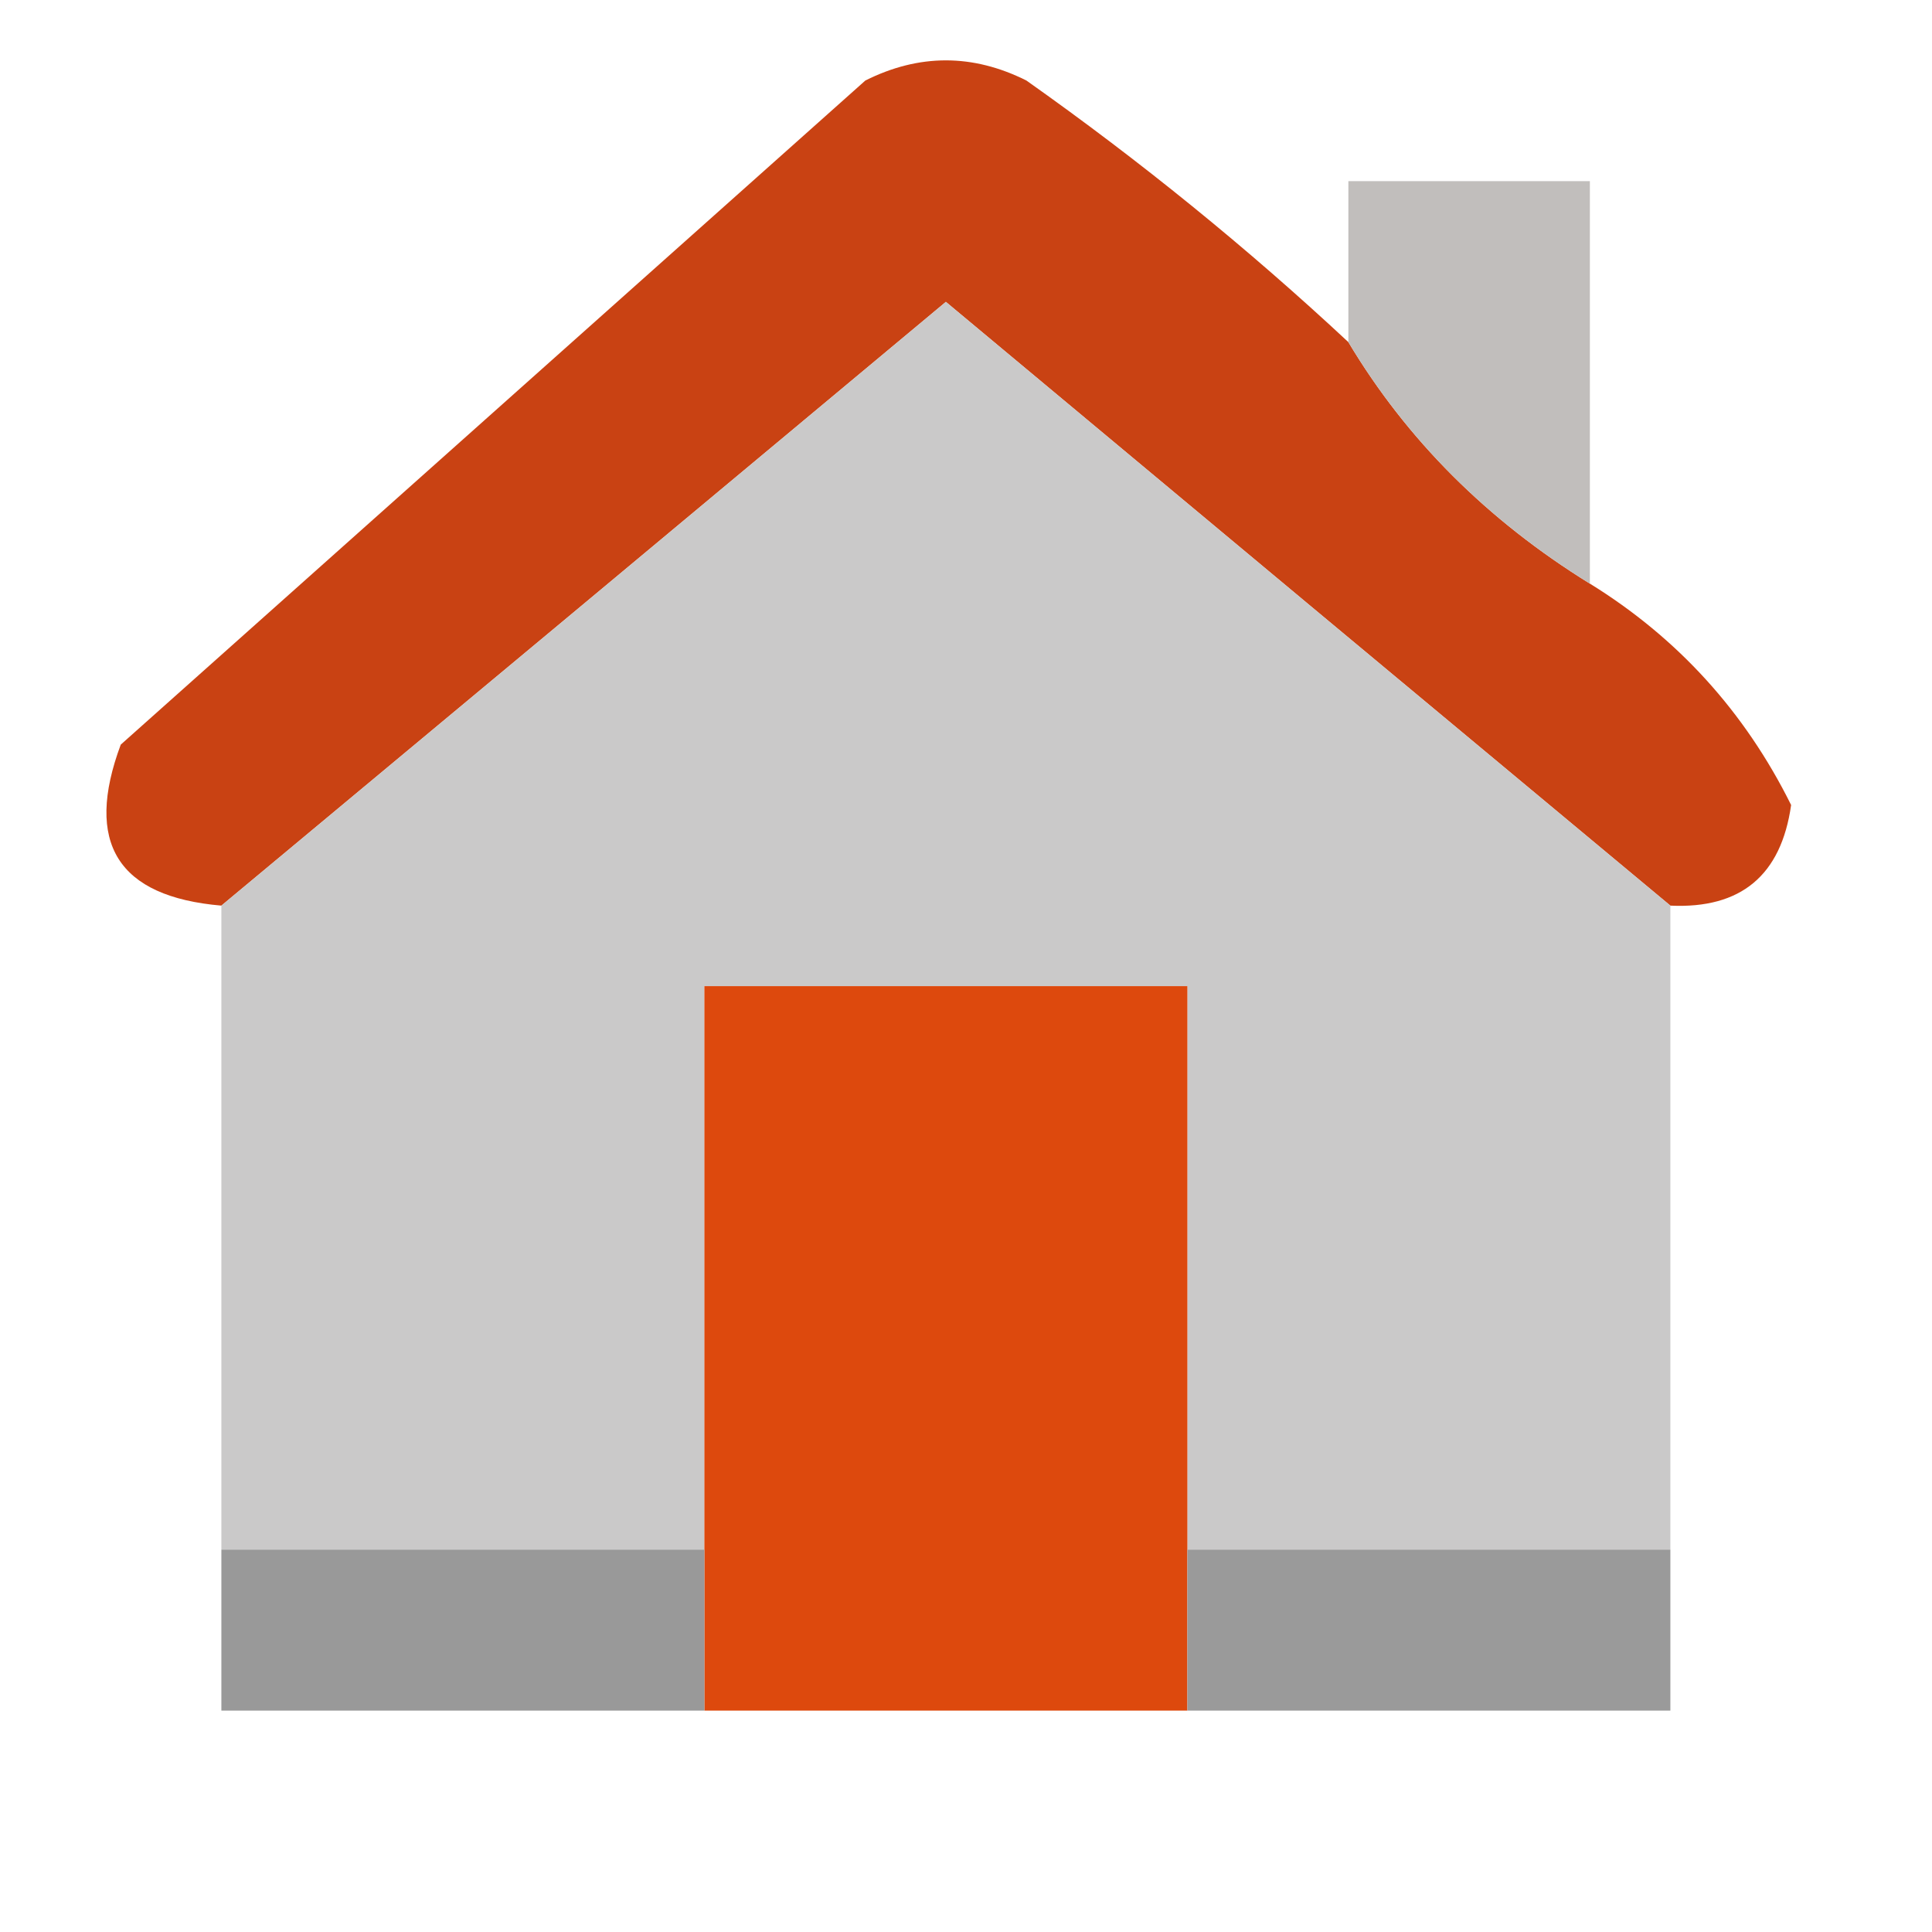 <?xml version="1.0" encoding="UTF-8"?>
<!DOCTYPE svg PUBLIC "-//W3C//DTD SVG 1.1//EN" "http://www.w3.org/Graphics/SVG/1.1/DTD/svg11.dtd">
<svg xmlns="http://www.w3.org/2000/svg" version="1.1" width="48px" height="48px" style="shape-rendering:geometricPrecision; text-rendering:geometricPrecision; image-rendering:optimizeQuality; fill-rule:evenodd; clip-rule:evenodd" xmlns:xlink="http://www.w3.org/1999/xlink">
<g><path style="opacity:0.964" fill="#c73b0b" d="M 33.5,8.5 C 34.95,10.923 36.95,12.923 39.5,14.5C 41.683,15.85 43.35,17.684 44.5,20C 44.252,21.749 43.252,22.582 41.5,22.5C 35.519,17.523 29.519,12.523 23.5,7.5C 17.481,12.523 11.481,17.523 5.5,22.5C 2.924,22.278 2.09,20.945 3,18.5C 9.167,13 15.333,7.5 21.5,2C 22.833,1.333 24.167,1.333 25.5,2C 28.331,4.001 30.997,6.167 33.5,8.5 Z"/></g>
<g><path style="opacity:1" fill="#c1bebc" d="M 39.5,14.5 C 36.95,12.923 34.95,10.923 33.5,8.5C 33.5,7.167 33.5,5.833 33.5,4.5C 35.5,4.5 37.5,4.5 39.5,4.5C 39.5,7.833 39.5,11.167 39.5,14.5 Z"/></g>
<g><path style="opacity:1" fill="#cac9c9" d="M 41.5,22.5 C 41.5,27.833 41.5,33.167 41.5,38.5C 37.5,38.5 33.5,38.5 29.5,38.5C 29.5,33.833 29.5,29.167 29.5,24.5C 25.5,24.5 21.5,24.5 17.5,24.5C 17.5,29.167 17.5,33.833 17.5,38.5C 13.5,38.5 9.5,38.5 5.5,38.5C 5.5,33.167 5.5,27.833 5.5,22.5C 11.481,17.523 17.481,12.523 23.5,7.5C 29.519,12.523 35.519,17.523 41.5,22.5 Z"/></g>
<g><path style="opacity:1" fill="#dd490d" d="M 29.5,38.5 C 29.5,39.833 29.5,41.167 29.5,42.5C 25.5,42.5 21.5,42.5 17.5,42.5C 17.5,41.167 17.5,39.833 17.5,38.5C 17.5,33.833 17.5,29.167 17.5,24.5C 21.5,24.5 25.5,24.5 29.5,24.5C 29.5,29.167 29.5,33.833 29.5,38.5 Z"/></g>
<g><path style="opacity:0.981" fill="#989898" d="M 5.5,38.5 C 9.5,38.5 13.5,38.5 17.5,38.5C 17.5,39.833 17.5,41.167 17.5,42.5C 13.5,42.5 9.5,42.5 5.5,42.5C 5.5,41.167 5.5,39.833 5.5,38.5 Z"/></g>
<g><path style="opacity:0.98" fill="#989898" d="M 29.5,38.5 C 33.5,38.5 37.5,38.5 41.5,38.5C 41.5,39.833 41.5,41.167 41.5,42.5C 37.5,42.5 33.5,42.5 29.5,42.5C 29.5,41.167 29.5,39.833 29.5,38.5 Z"/></g>
</svg>

